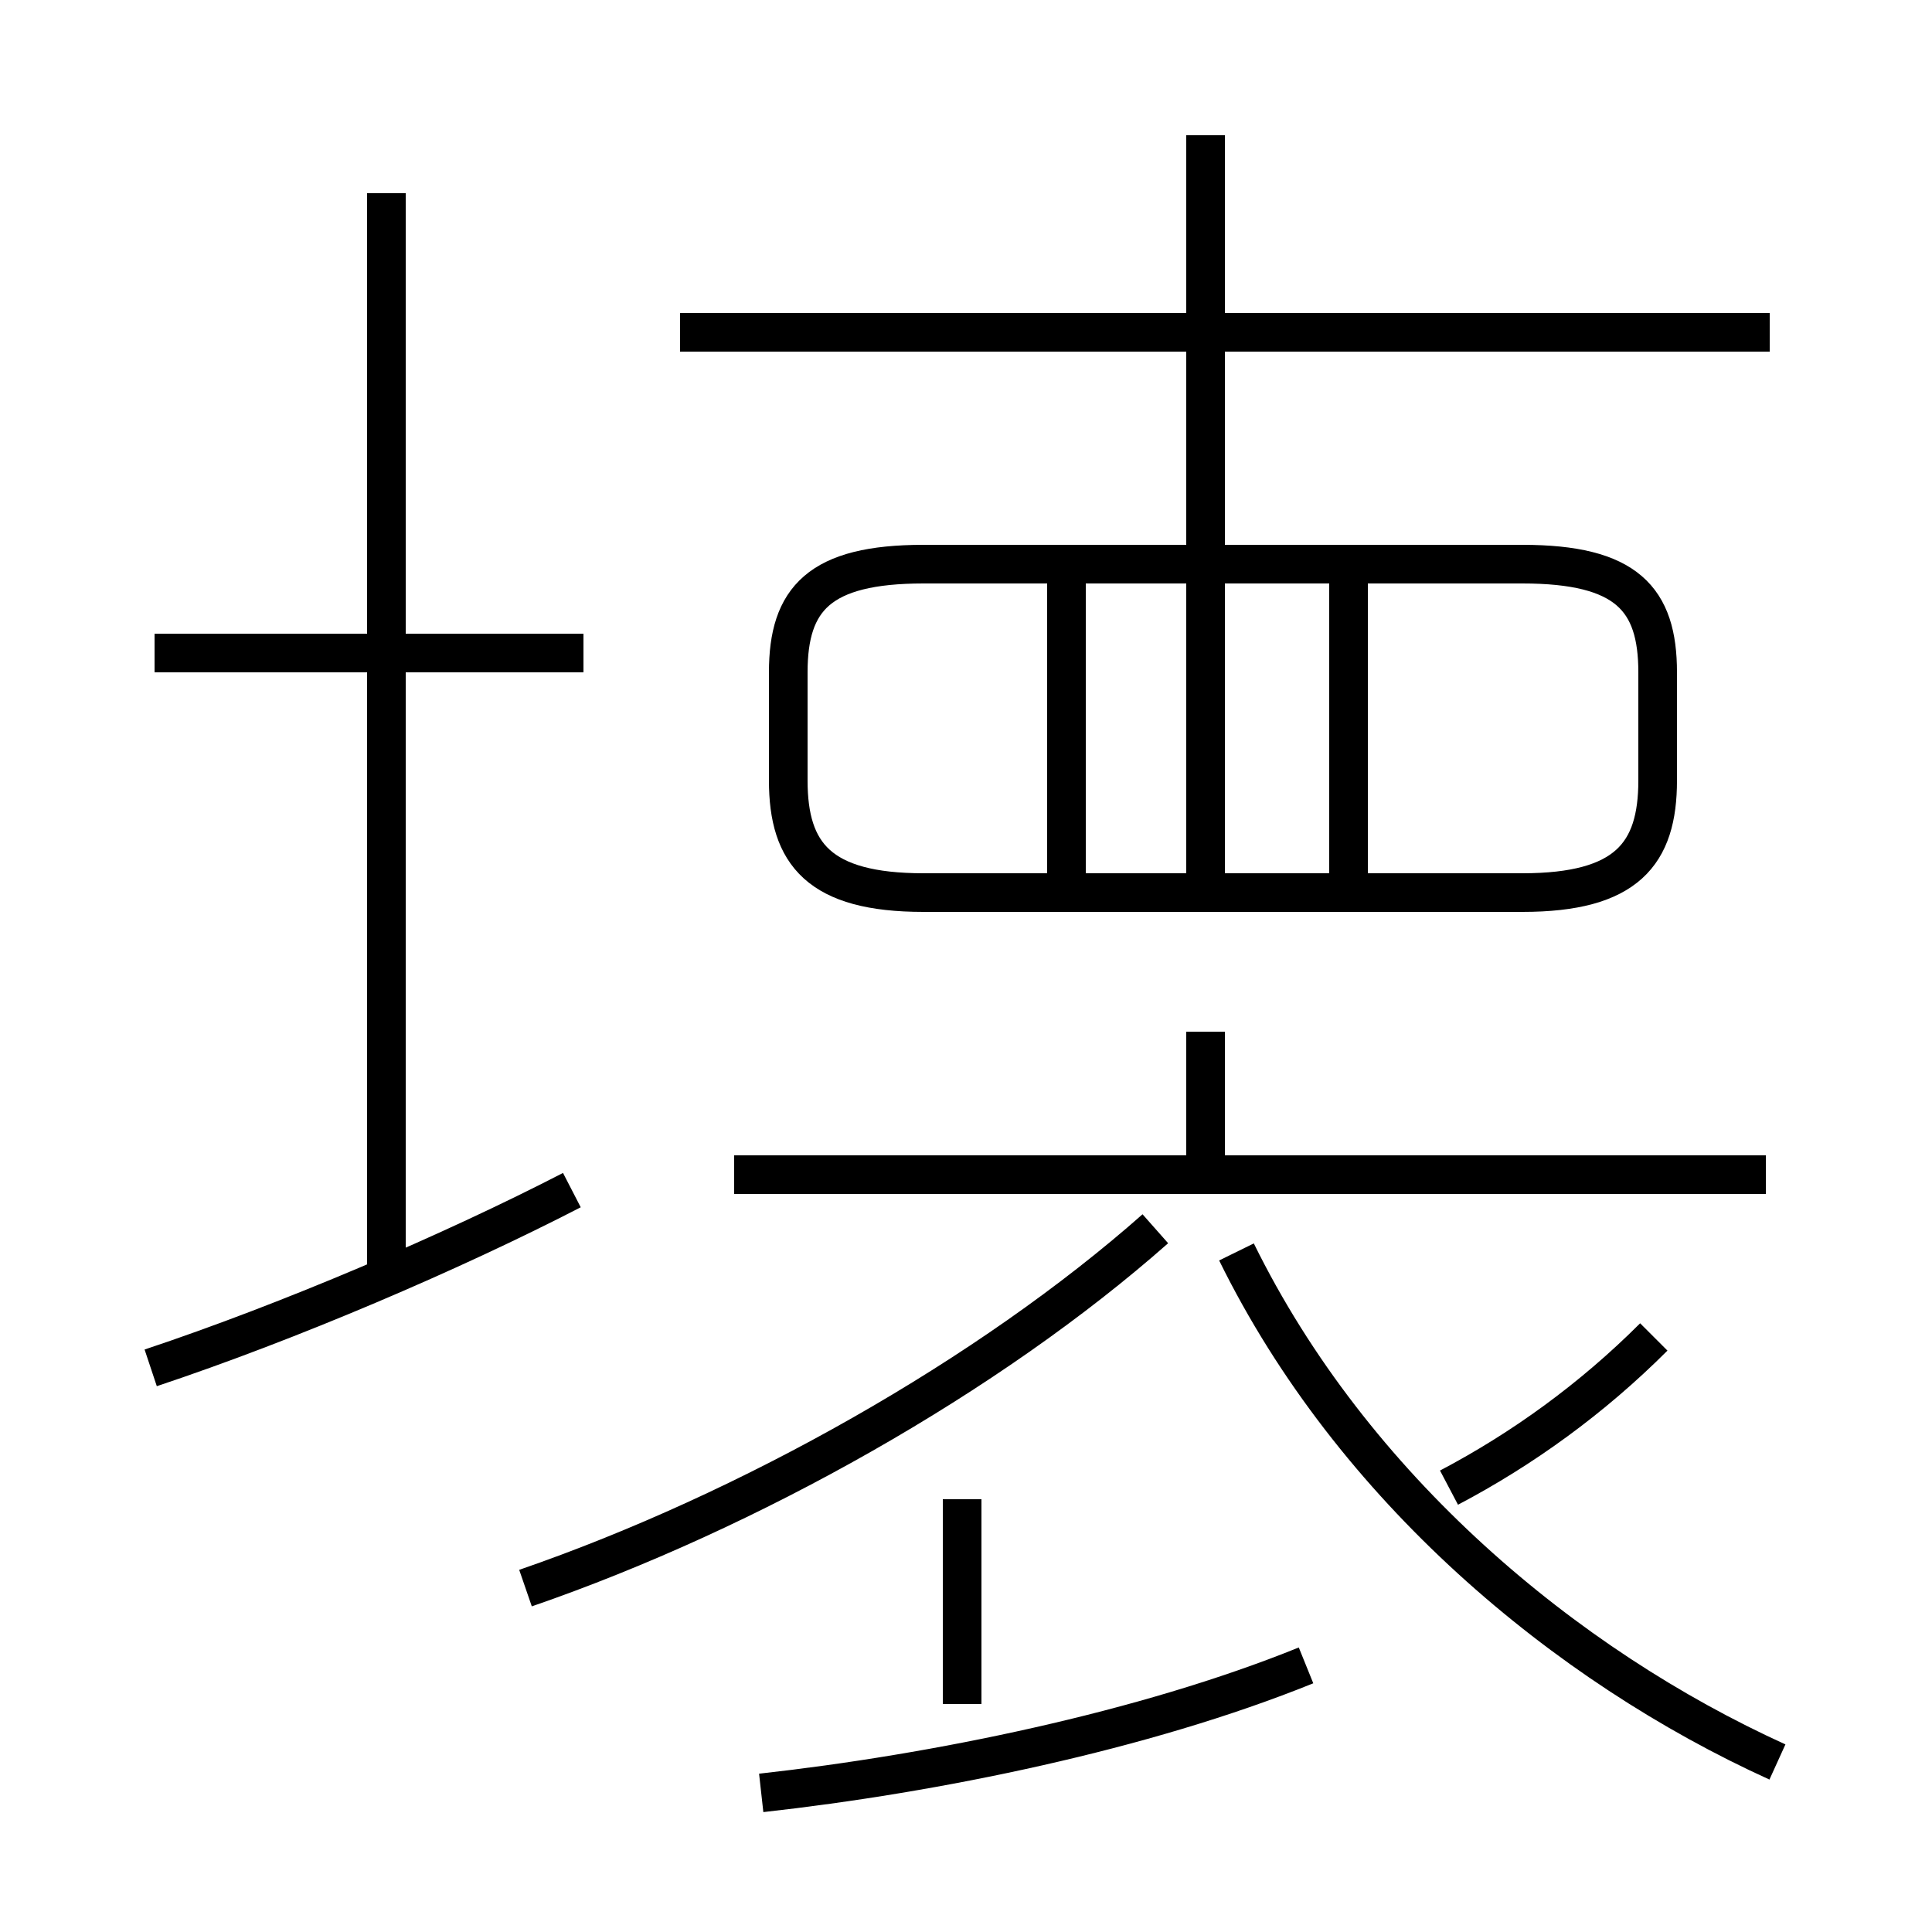 <?xml version='1.0' encoding='utf8'?>
<svg viewBox="0.0 -6.0 50.0 50.0" version="1.1" xmlns="http://www.w3.org/2000/svg">
<rect x="0.0" y="-6.0" width="50.0" height="50.0" fill="#808080" stroke="none"/>
<rect x="-1000" y="-1000" width="2000" height="2000" stroke="white" fill="white"/>
<g style="fill:white;stroke:#000000;  stroke-width:1">
<path d="M 46.0 1.6 C 40.5 -0.9 35.0 -5.5 32.0 -11.6 M 3.9 -8.6 C 7.5 -9.8 11.7 -11.6 14.8 -13.2 M 19.7 2.4 C 24.2 1.9 29.6 0.8 33.8 -0.9 M 13.6 -2.9 C 19.4 -4.9 25.6 -8.4 29.9 -12.2 M 24.9 0.1 L 24.9 -5.2 M 15.1 -27.1 L 4.0 -27.1 M 45.7 -13.6 L 19.0 -13.6 M 37.5 -5.5 C 39.4 -6.5 41.2 -7.8 42.8 -9.4 M 10.0 -10.8 L 10.0 -39.0 M 31.2 -13.8 L 31.2 -17.3 M 27.6 -20.9 L 27.6 -28.9 M 39.4 -20.9 L 23.9 -20.9 C 21.2 -20.9 20.4 -21.9 20.4 -23.8 L 20.4 -26.6 C 20.4 -28.5 21.2 -29.4 23.9 -29.4 L 39.4 -29.4 C 42.1 -29.4 42.9 -28.5 42.9 -26.6 L 42.9 -23.8 C 42.9 -21.9 42.1 -20.9 39.4 -20.9 Z M 34.9 -20.9 L 34.9 -28.9 M 45.8 -35.4 L 17.6 -35.4 M 31.2 -20.9 L 31.2 -40.5" transform="translate(0.0, 38.0)" />
</g>
</svg>